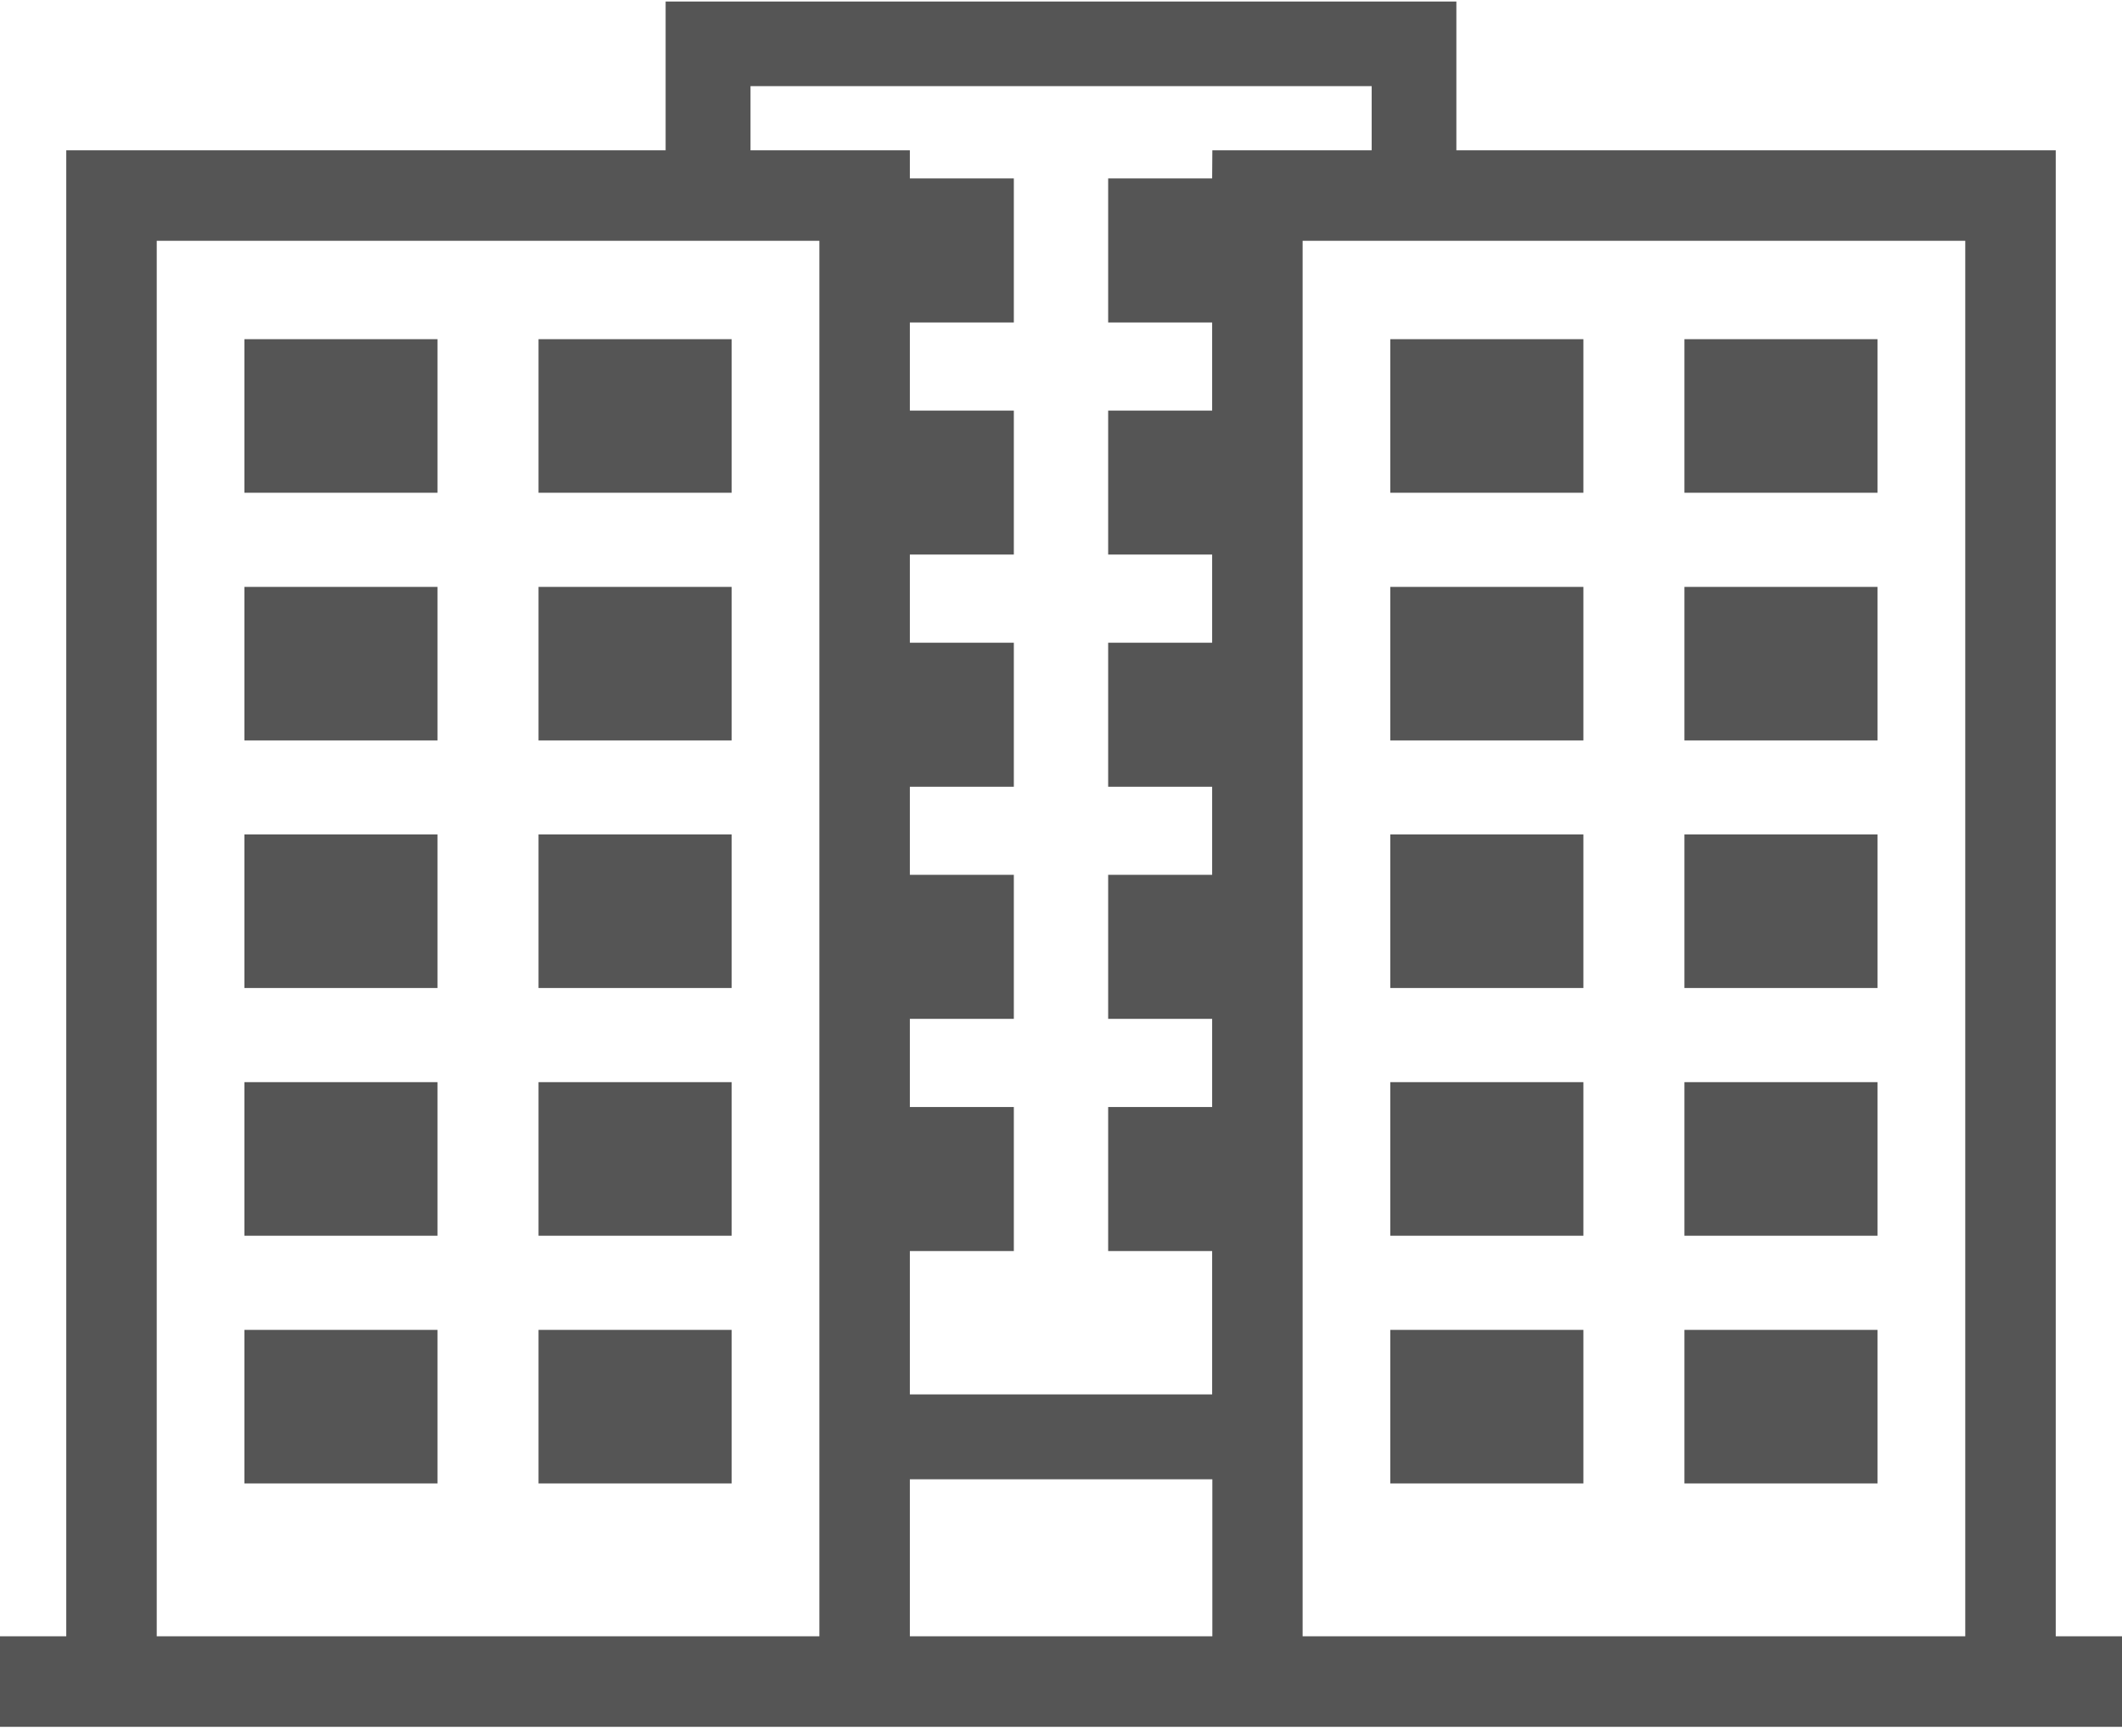 <?xml version="1.0" encoding="UTF-8"?>
<svg width="22px" height="18px" viewBox="0 0 22 18" version="1.1" xmlns="http://www.w3.org/2000/svg" xmlns:xlink="http://www.w3.org/1999/xlink">
    <title>a4a40c9c5fd065416d8e6bf3ea9a1870</title>
    <g id="Symbols" stroke="none" stroke-width="1" fill="none" fill-rule="evenodd">
        <g id="Icons/icon-buildings" transform="translate(0, -2)" fill="#555555" fill-rule="nonzero">
            <g id="a4a40c9c5fd065416d8e6bf3ea9a1870" transform="translate(0, 2)">
                <path d="M21.313,16.962 L21.313,1.558 L15.099,1.558 L15.099,0.016 L6.901,0.016 L6.901,1.558 L0.687,1.558 L0.687,16.962 L0,16.962 L0,17.901 L0.687,17.901 L9.433,17.901 L12.569,17.901 L21.315,17.901 L22,17.901 L22,16.962 L21.313,16.962 Z M8.495,16.962 L1.625,16.962 L1.625,2.496 L8.495,2.496 L8.495,16.962 Z M12.567,16.962 L9.433,16.962 L9.433,15.335 L12.569,15.335 L12.569,16.962 L12.567,16.962 Z M12.567,1.85 L11.489,1.85 L11.489,3.343 L12.567,3.343 L12.567,4.256 L11.489,4.256 L11.489,5.749 L12.567,5.749 L12.567,6.663 L11.489,6.663 L11.489,8.156 L12.567,8.156 L12.567,9.069 L11.489,9.069 L11.489,10.562 L12.567,10.562 L12.567,11.476 L11.489,11.476 L11.489,12.969 L12.567,12.969 L12.567,14.455 L9.433,14.455 L9.433,12.969 L10.511,12.969 L10.511,11.476 L9.433,11.476 L9.433,10.562 L10.511,10.562 L10.511,9.069 L9.433,9.069 L9.433,8.156 L10.511,8.156 L10.511,6.663 L9.433,6.663 L9.433,5.749 L10.511,5.749 L10.511,4.256 L9.433,4.256 L9.433,3.343 L10.511,3.343 L10.511,1.85 L9.433,1.85 L9.433,1.558 L7.781,1.558 L7.781,0.893 L14.221,0.893 L14.221,1.558 L12.569,1.558 L12.567,1.85 L12.567,1.85 Z M20.375,16.962 L13.505,16.962 L13.505,2.496 L20.375,2.496 L20.375,16.962 Z" id="Shape"></path>
                <rect id="Rectangle" x="14.414" y="3.516" width="2.002" height="1.592"></rect>
                <rect id="Rectangle" x="17.463" y="3.516" width="2.002" height="1.592"></rect>
                <rect id="Rectangle" x="14.414" y="6.084" width="2.002" height="1.592"></rect>
                <rect id="Rectangle" x="17.463" y="6.084" width="2.002" height="1.592"></rect>
                <rect id="Rectangle" x="14.414" y="8.65" width="2.002" height="1.592"></rect>
                <rect id="Rectangle" x="17.463" y="8.65" width="2.002" height="1.592"></rect>
                <rect id="Rectangle" x="14.414" y="11.218" width="2.002" height="1.592"></rect>
                <rect id="Rectangle" x="17.463" y="11.218" width="2.002" height="1.592"></rect>
                <rect id="Rectangle" x="14.414" y="13.786" width="2.002" height="1.592"></rect>
                <rect id="Rectangle" x="17.463" y="13.786" width="2.002" height="1.592"></rect>
                <rect id="Rectangle" x="2.534" y="3.516" width="2.002" height="1.592"></rect>
                <rect id="Rectangle" x="5.583" y="3.516" width="2.002" height="1.592"></rect>
                <rect id="Rectangle" x="2.534" y="6.084" width="2.002" height="1.592"></rect>
                <rect id="Rectangle" x="5.583" y="6.084" width="2.002" height="1.592"></rect>
                <rect id="Rectangle" x="2.534" y="8.65" width="2.002" height="1.592"></rect>
                <rect id="Rectangle" x="5.583" y="8.65" width="2.002" height="1.592"></rect>
                <rect id="Rectangle" x="2.534" y="11.218" width="2.002" height="1.592"></rect>
                <rect id="Rectangle" x="5.583" y="11.218" width="2.002" height="1.592"></rect>
                <rect id="Rectangle" x="2.534" y="13.786" width="2.002" height="1.592"></rect>
                <rect id="Rectangle" x="5.583" y="13.786" width="2.002" height="1.592"></rect>
            </g>
        </g>
    </g>
</svg>
